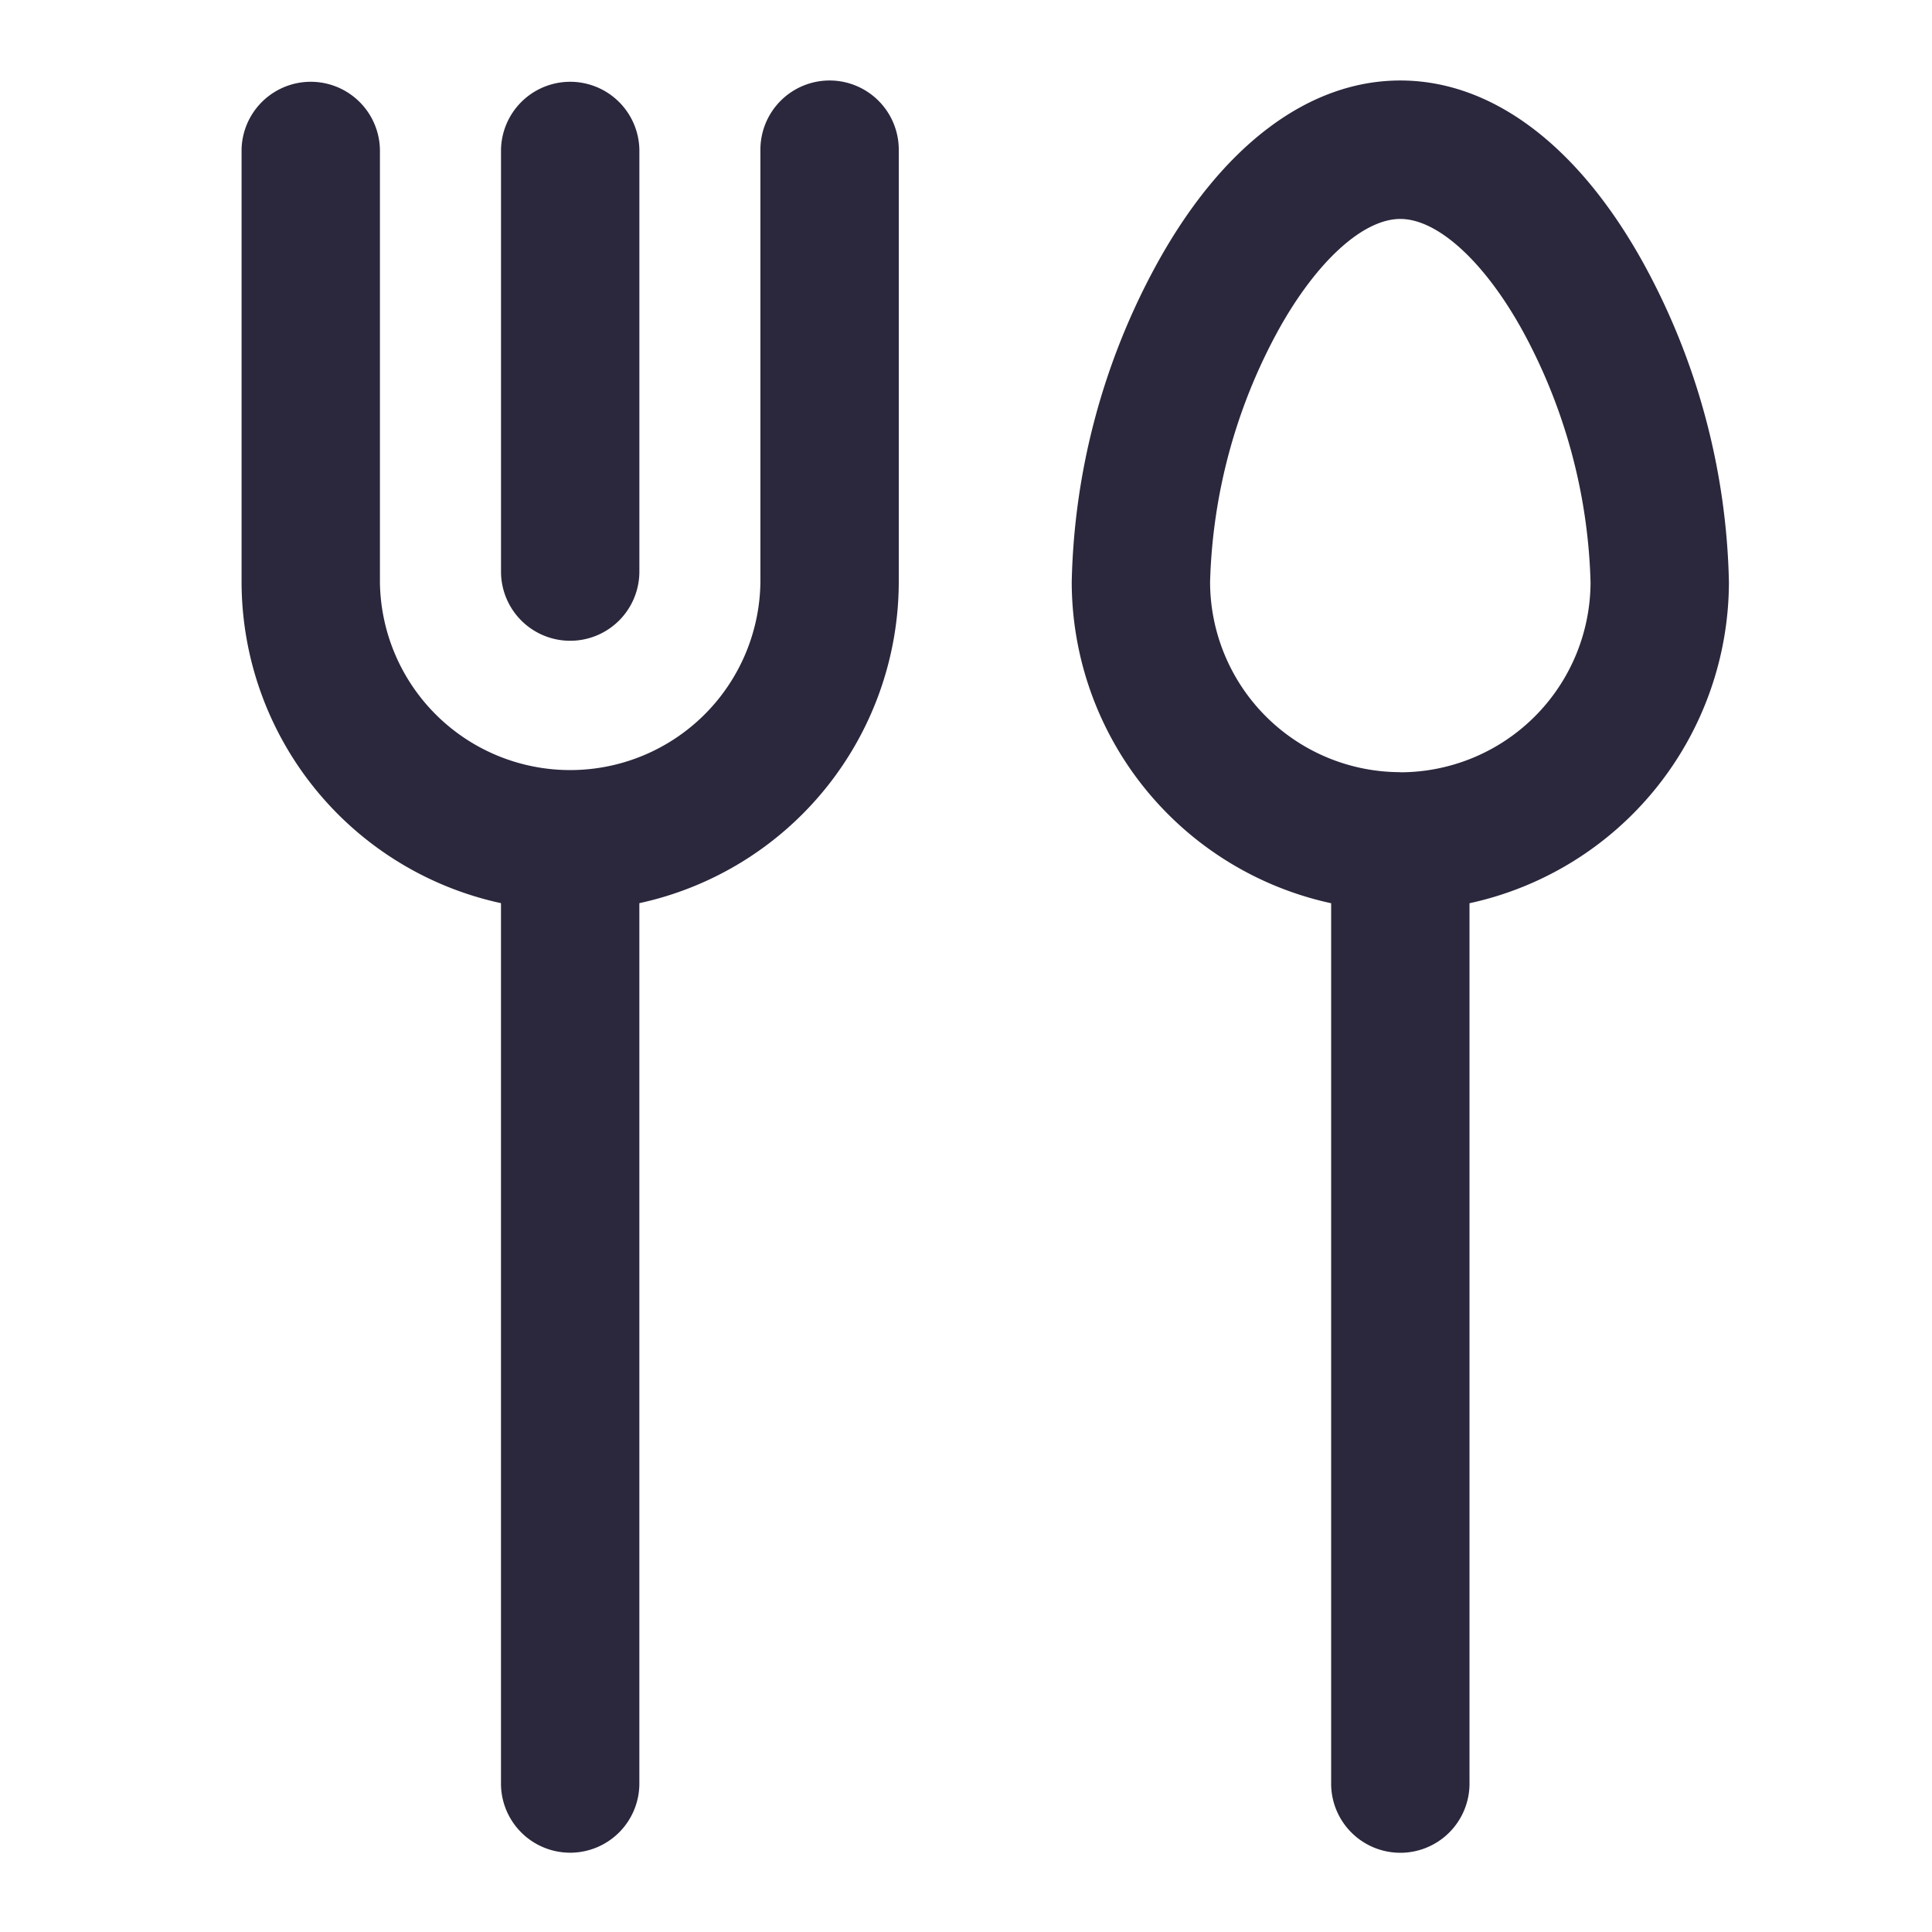 <svg xmlns="http://www.w3.org/2000/svg"   viewBox="0 0 80 80"><defs><style>.a,.b{fill:#2b273c;}.a{stroke:#707070;opacity:0;}.c{stroke:none;}.d{fill:none;}</style></defs><g transform="translate(-1300.999 -219)"><g class="a" transform="translate(1300.999 219)"><rect class="c" width="80" height="80"/><rect class="d" x="0.5" y="0.5" width="79" height="79"/></g><g transform="translate(1311.002 222.333)"><path class="b" d="M118.865,23.2a2.865,2.865,0,0,0,2.865-2.865V2.865a2.865,2.865,0,0,0-5.729,0V20.339A2.865,2.865,0,0,0,118.865,23.2Z" transform="translate(-105.258)"/><path class="b" d="M65.349,0a2.865,2.865,0,0,0-2.865,2.865v17.9a7.878,7.878,0,0,1-15.755,0V2.865a2.865,2.865,0,0,0-5.729,0v17.9a13.63,13.63,0,0,0,10.742,13.3v36.4a2.865,2.865,0,1,0,5.729,0v-36.4a13.63,13.63,0,0,0,10.742-13.3V2.865A2.865,2.865,0,0,0,65.349,0Z" transform="translate(-41)"/><path class="b" d="M304.714,7.641C302.011,2.713,298.421,0,294.607,0S287.2,2.713,284.5,7.641A28.66,28.66,0,0,0,281,20.768a13.63,13.63,0,0,0,10.742,13.3v36.4a2.865,2.865,0,1,0,5.729,0v-36.4a13.63,13.63,0,0,0,10.742-13.3A28.659,28.659,0,0,0,304.714,7.641Zm-10.107,21a7.887,7.887,0,0,1-7.878-7.878A23.008,23.008,0,0,1,289.522,10.4c1.579-2.879,3.528-4.667,5.084-4.667s3.505,1.788,5.084,4.667a23.009,23.009,0,0,1,2.793,10.372A7.887,7.887,0,0,1,294.607,28.646Z" transform="translate(-246.625)"/></g></g></svg>